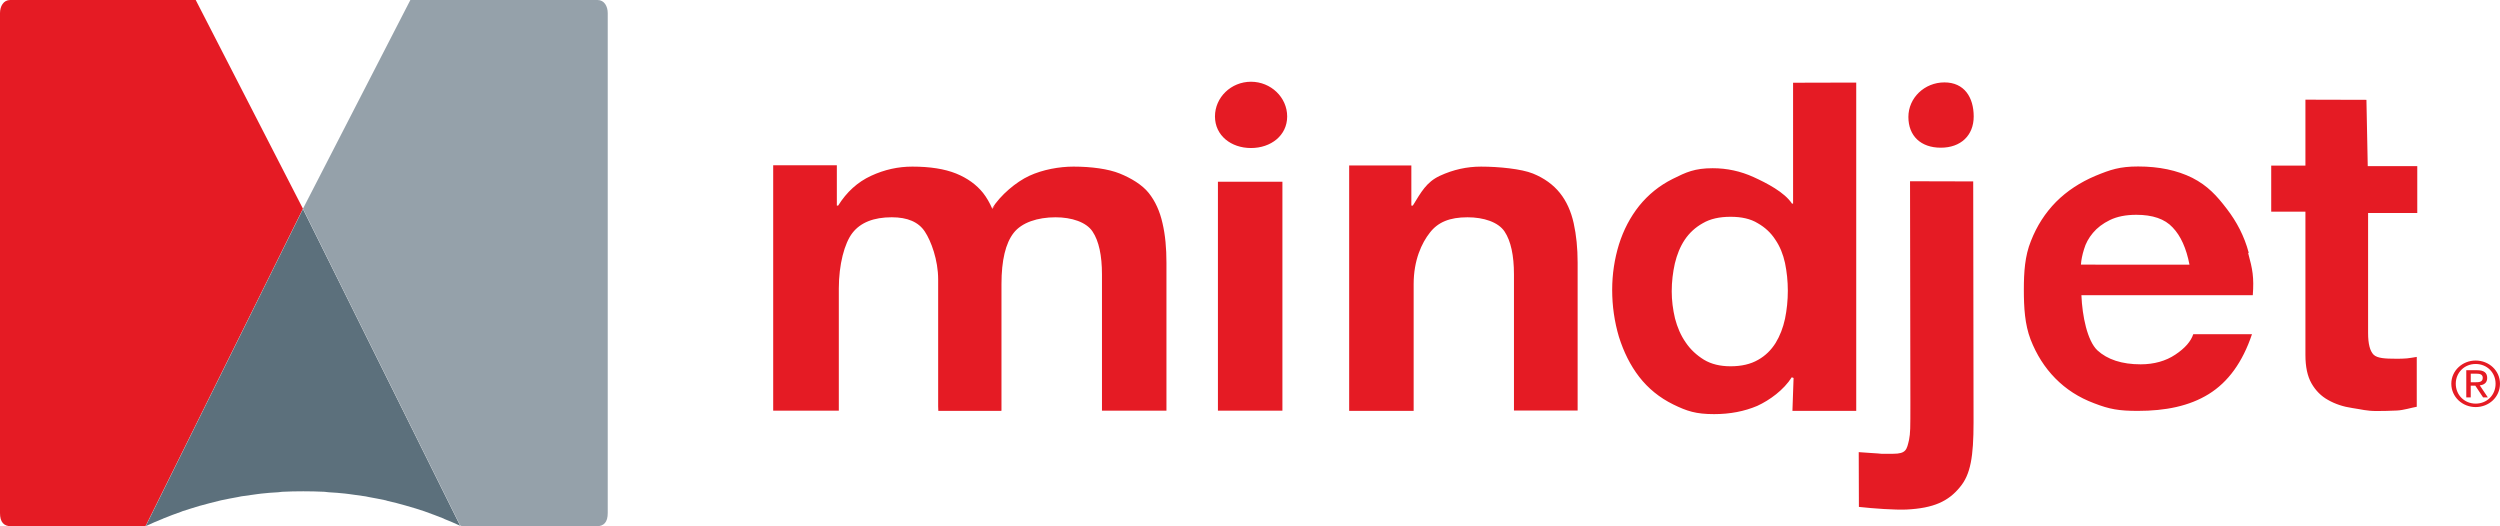 <?xml version="1.0" encoding="utf-8"?>
<!-- Generator: Adobe Illustrator 16.0.0, SVG Export Plug-In . SVG Version: 6.00 Build 0)  -->
<!DOCTYPE svg PUBLIC "-//W3C//DTD SVG 1.1//EN" "http://www.w3.org/Graphics/SVG/1.1/DTD/svg11.dtd">
<svg version="1.1" id="Layer_1" xmlns="http://www.w3.org/2000/svg" xmlns:xlink="http://www.w3.org/1999/xlink" x="0px" y="0px"
	 width="152px" height="32px" viewBox="0 0 152 32" enable-background="new 0 0 152 32" xml:space="preserve">
<path fill="#E51B24" d="M8.87,31.95l9.55-19.26L11.9,0H0.62C0.21,0,0,0.38,0,0.8v30.39C0,31.74,0.22,32,0.71,32l8.12-0.02"/>
<path fill="#5C707C" d="M19.99,29.93c0.34,0.021,0.67,0.04,1,0.08l0.24,0.03c0.33,0.05,0.67,0.09,1,0.14l0.19,0.04
	c0.35,0.061,0.69,0.13,1.03,0.2l0.13,0.04c0.36,0.08,0.71,0.17,1.06,0.271l0.1,0.029c0.36,0.1,0.72,0.211,1.07,0.33l0.08,0.03
	c0.36,0.13,0.71,0.26,1.06,0.399l0.08,0.041c0.32,0.129,0.64,0.26,0.95,0.41L18.42,12.71L8.87,31.97H8.9c0.33-0.149,0.66-0.3,1-0.43
	l0.04-0.021c0.36-0.149,0.72-0.279,1.09-0.41l0.04-0.02c0.36-0.12,0.73-0.23,1.09-0.34l0.08-0.02c0.36-0.101,0.71-0.19,1.08-0.28
	l0.12-0.03c0.34-0.07,0.69-0.141,1.03-0.2l0.19-0.04c0.33-0.05,0.66-0.09,1-0.14l0.24-0.03c0.33-0.04,0.67-0.06,1.01-0.08
	l0.25-0.029c0.43-0.021,0.85-0.03,1.28-0.03s0.86,0.01,1.28,0.03L19.99,29.93z"/>
<path fill="#95A1AA" d="M27.98,31.95l-9.56-19.26L24.95,0h11.38c0.41,0,0.62,0.38,0.62,0.8v30.39c0,0.551-0.22,0.811-0.71,0.811
	l-8.18-0.02L27.98,31.95z"/>
<path fill="#E51B24" d="M118.221,5.01c-1.211,0-2.191,0.94-2.191,2.1c0,1.16,0.761,1.87,1.971,1.87s2-0.74,2-1.9
	S119.43,5.01,118.221,5.01z M76.06,4.97c-1.21,0-2.19,0.95-2.19,2.11S74.85,9,76.06,9c1.209,0,2.2-0.76,2.2-1.92
	S77.27,4.97,76.06,4.97z M119.971,11.03l-3.841-0.01l0.021,13.44c0,1.66,0,1.84-0.08,2.28c-0.141,0.6-0.17,0.85-0.98,0.85h-0.699
	c-0.08-0.02-1.25-0.08-1.381-0.1l0.01,3.33c0.91,0.1,2.17,0.189,2.891,0.16c1.65-0.08,2.55-0.5,3.25-1.36
	c0.65-0.771,0.83-1.851,0.83-3.95L119.971,11.03z M150.221,22.72h0.35c0.18,0,0.38,0.03,0.38,0.25c0,0.261-0.22,0.271-0.45,0.271
	h-0.279V22.72L150.221,22.72z M149.95,24.16h0.271v-0.71h0.279l0.471,0.71h0.289l-0.49-0.73c0.25-0.029,0.451-0.149,0.451-0.449
	c0-0.32-0.201-0.471-0.601-0.471h-0.67V24.16L149.95,24.16z M149.311,23.33c0-0.68,0.529-1.2,1.209-1.2
	c0.69,0,1.211,0.521,1.211,1.2c0,0.689-0.521,1.21-1.211,1.21C149.84,24.54,149.311,24.02,149.311,23.33z M149.04,23.33
	c0,0.811,0.681,1.42,1.479,1.42c0.811,0,1.48-0.609,1.48-1.42c0-0.8-0.67-1.41-1.48-1.41C149.721,21.92,149.04,22.53,149.04,23.33z
	 M140.17,6.06v4.01h-2.08v2.8h2.08v8.71c0,0.72,0.12,1.29,0.37,1.73c0.25,0.439,0.59,0.779,1.01,1.01
	c0.421,0.24,0.921,0.41,1.479,0.49c0.561,0.08,0.841,0.18,1.471,0.18c0.4,0,0.811-0.01,1.23-0.03s0.869-0.17,1.209-0.229V21.7
	c-0.189,0.04-0.39,0.06-0.6,0.09c-0.21,0.021-0.43,0.021-0.66,0.021c-0.68,0-1.13-0.03-1.359-0.24c-0.23-0.23-0.34-0.67-0.34-1.32
	v-7.3h2.99V10.1h-3.011l-0.08-4.03L140.17,6.06z M133.12,16.09c-0.19-0.99-0.53-1.75-1.021-2.26c-0.479-0.52-1.22-0.77-2.209-0.77
	c-0.65,0-1.181,0.11-1.611,0.32c-0.43,0.21-0.77,0.47-1.029,0.78c-0.26,0.31-0.439,0.64-0.54,0.99c-0.11,0.35-0.17,0.66-0.19,0.94
	H133.12z M136.689,15.39c0.271,1,0.36,1.459,0.281,2.56H126.55c0.05,1.27,0.36,2.77,0.97,3.35c0.61,0.56,1.49,0.851,2.631,0.851
	c0.81,0,1.529-0.2,2.109-0.59c0.59-0.391,0.95-0.811,1.09-1.24h3.57c-0.57,1.699-1.449,2.91-2.63,3.64s-2.63,1.021-4.31,1.021
	c-1.15,0-1.721-0.101-2.65-0.461c-0.939-0.35-1.721-0.859-2.37-1.52s-1.14-1.439-1.5-2.359c-0.351-0.921-0.41-1.931-0.41-3.031
	c0-1.06,0.06-2.049,0.431-2.959c0.359-0.92,0.869-1.71,1.529-2.38c0.67-0.67,1.471-1.19,2.391-1.58c0.92-0.38,1.479-0.57,2.6-0.57
	c1.27,0,2.359,0.23,3.29,0.69c0.94,0.48,1.5,1.1,2.101,1.89c0.6,0.78,1.06,1.65,1.33,2.66L136.689,15.39z M108.529,19.38
	c0.111-0.54,0.171-1.12,0.171-1.7c0-0.59-0.06-1.149-0.171-1.689c-0.119-0.54-0.309-1.01-0.59-1.42c-0.27-0.42-0.629-0.75-1.069-1
	c-0.44-0.27-0.99-0.39-1.649-0.39c-0.671,0-1.23,0.12-1.691,0.39c-0.449,0.25-0.819,0.59-1.1,1.01c-0.279,0.42-0.47,0.9-0.6,1.44
	c-0.12,0.541-0.189,1.1-0.189,1.69c0,0.55,0.069,1.101,0.199,1.649c0.141,0.541,0.35,1.031,0.65,1.461
	c0.289,0.43,0.67,0.779,1.109,1.05c0.45,0.271,0.99,0.399,1.621,0.399c0.659,0,1.219-0.129,1.67-0.39
	c0.449-0.25,0.799-0.6,1.069-1.03C108.221,20.42,108.41,19.93,108.529,19.38z M108.98,24.98l0.069-2l-0.11-0.041
	c-0.489,0.771-1.34,1.391-2.1,1.74c-0.779,0.33-1.65,0.5-2.619,0.5c-1.111,0-1.65-0.18-2.49-0.59c-0.83-0.41-1.521-0.97-2.07-1.68
	c-0.54-0.7-0.939-1.51-1.23-2.43c-0.27-0.91-0.41-1.871-0.41-2.851c0-0.96,0.141-1.88,0.41-2.76c0.28-0.89,0.69-1.67,1.23-2.35
	c0.55-0.68,1.22-1.23,2.04-1.64c0.819-0.41,1.34-0.65,2.43-0.65c0.87,0,1.7,0.18,2.49,0.54s1.88,0.92,2.33,1.61h0.069V5.03
	l3.84-0.01v19.96H108.98z M60.33,12.7l0.17-0.2l-0.18,0.18L60.33,12.7z M70.92,15.97v9H67v-8.28c0-1.159-0.19-2.04-0.57-2.609
	c-0.38-0.58-1.28-0.87-2.25-0.87c-1.1,0-2.06,0.32-2.55,0.95c-0.49,0.63-0.74,1.66-0.74,3.109v7.7l-0.04,0.011h-3.8l-0.01-0.271
	V16.98c0-1.17-0.43-2.331-0.81-2.9c-0.38-0.58-1.05-0.87-2.01-0.87c-1.1,0-1.9,0.32-2.39,0.95C51.34,14.79,51,16.09,51,17.54v7.43
	h-3.99V10.05h3.87v2.45h0.08c0.52-0.83,1.18-1.43,2-1.81s1.65-0.56,2.51-0.56c1.08,0,1.96,0.14,2.66,0.42
	c0.69,0.28,1.24,0.68,1.64,1.18c0.22,0.28,0.4,0.6,0.55,0.94c0.51-0.81,1.46-1.61,2.26-1.98c0.82-0.38,1.83-0.56,2.69-0.56
	c1.08,0,2.12,0.14,2.81,0.42c0.69,0.28,1.36,0.68,1.76,1.18c0.4,0.5,0.68,1.12,0.84,1.84C70.85,14.29,70.92,15.09,70.92,15.97z
	 M95.92,24.96v-8.99c0-0.88-0.08-1.68-0.24-2.4c-0.16-0.72-0.439-1.34-0.84-1.84s-0.949-0.9-1.64-1.18
	c-0.69-0.28-2.07-0.42-3.15-0.42c-0.86,0-1.69,0.18-2.51,0.56c-0.81,0.38-1.13,0.98-1.64,1.81h-0.09v-2.44h-3.781v14.92h3.921V17.27
	c0-1.45,0.489-2.5,0.989-3.129c0.49-0.63,1.19-0.93,2.291-0.93c0.97,0,1.869,0.29,2.25,0.87c0.379,0.57,0.569,1.45,0.569,2.609
	v8.271H95.92z M74.05,11.05h3.921v13.92H74.05V11.05z"/>
</svg>
